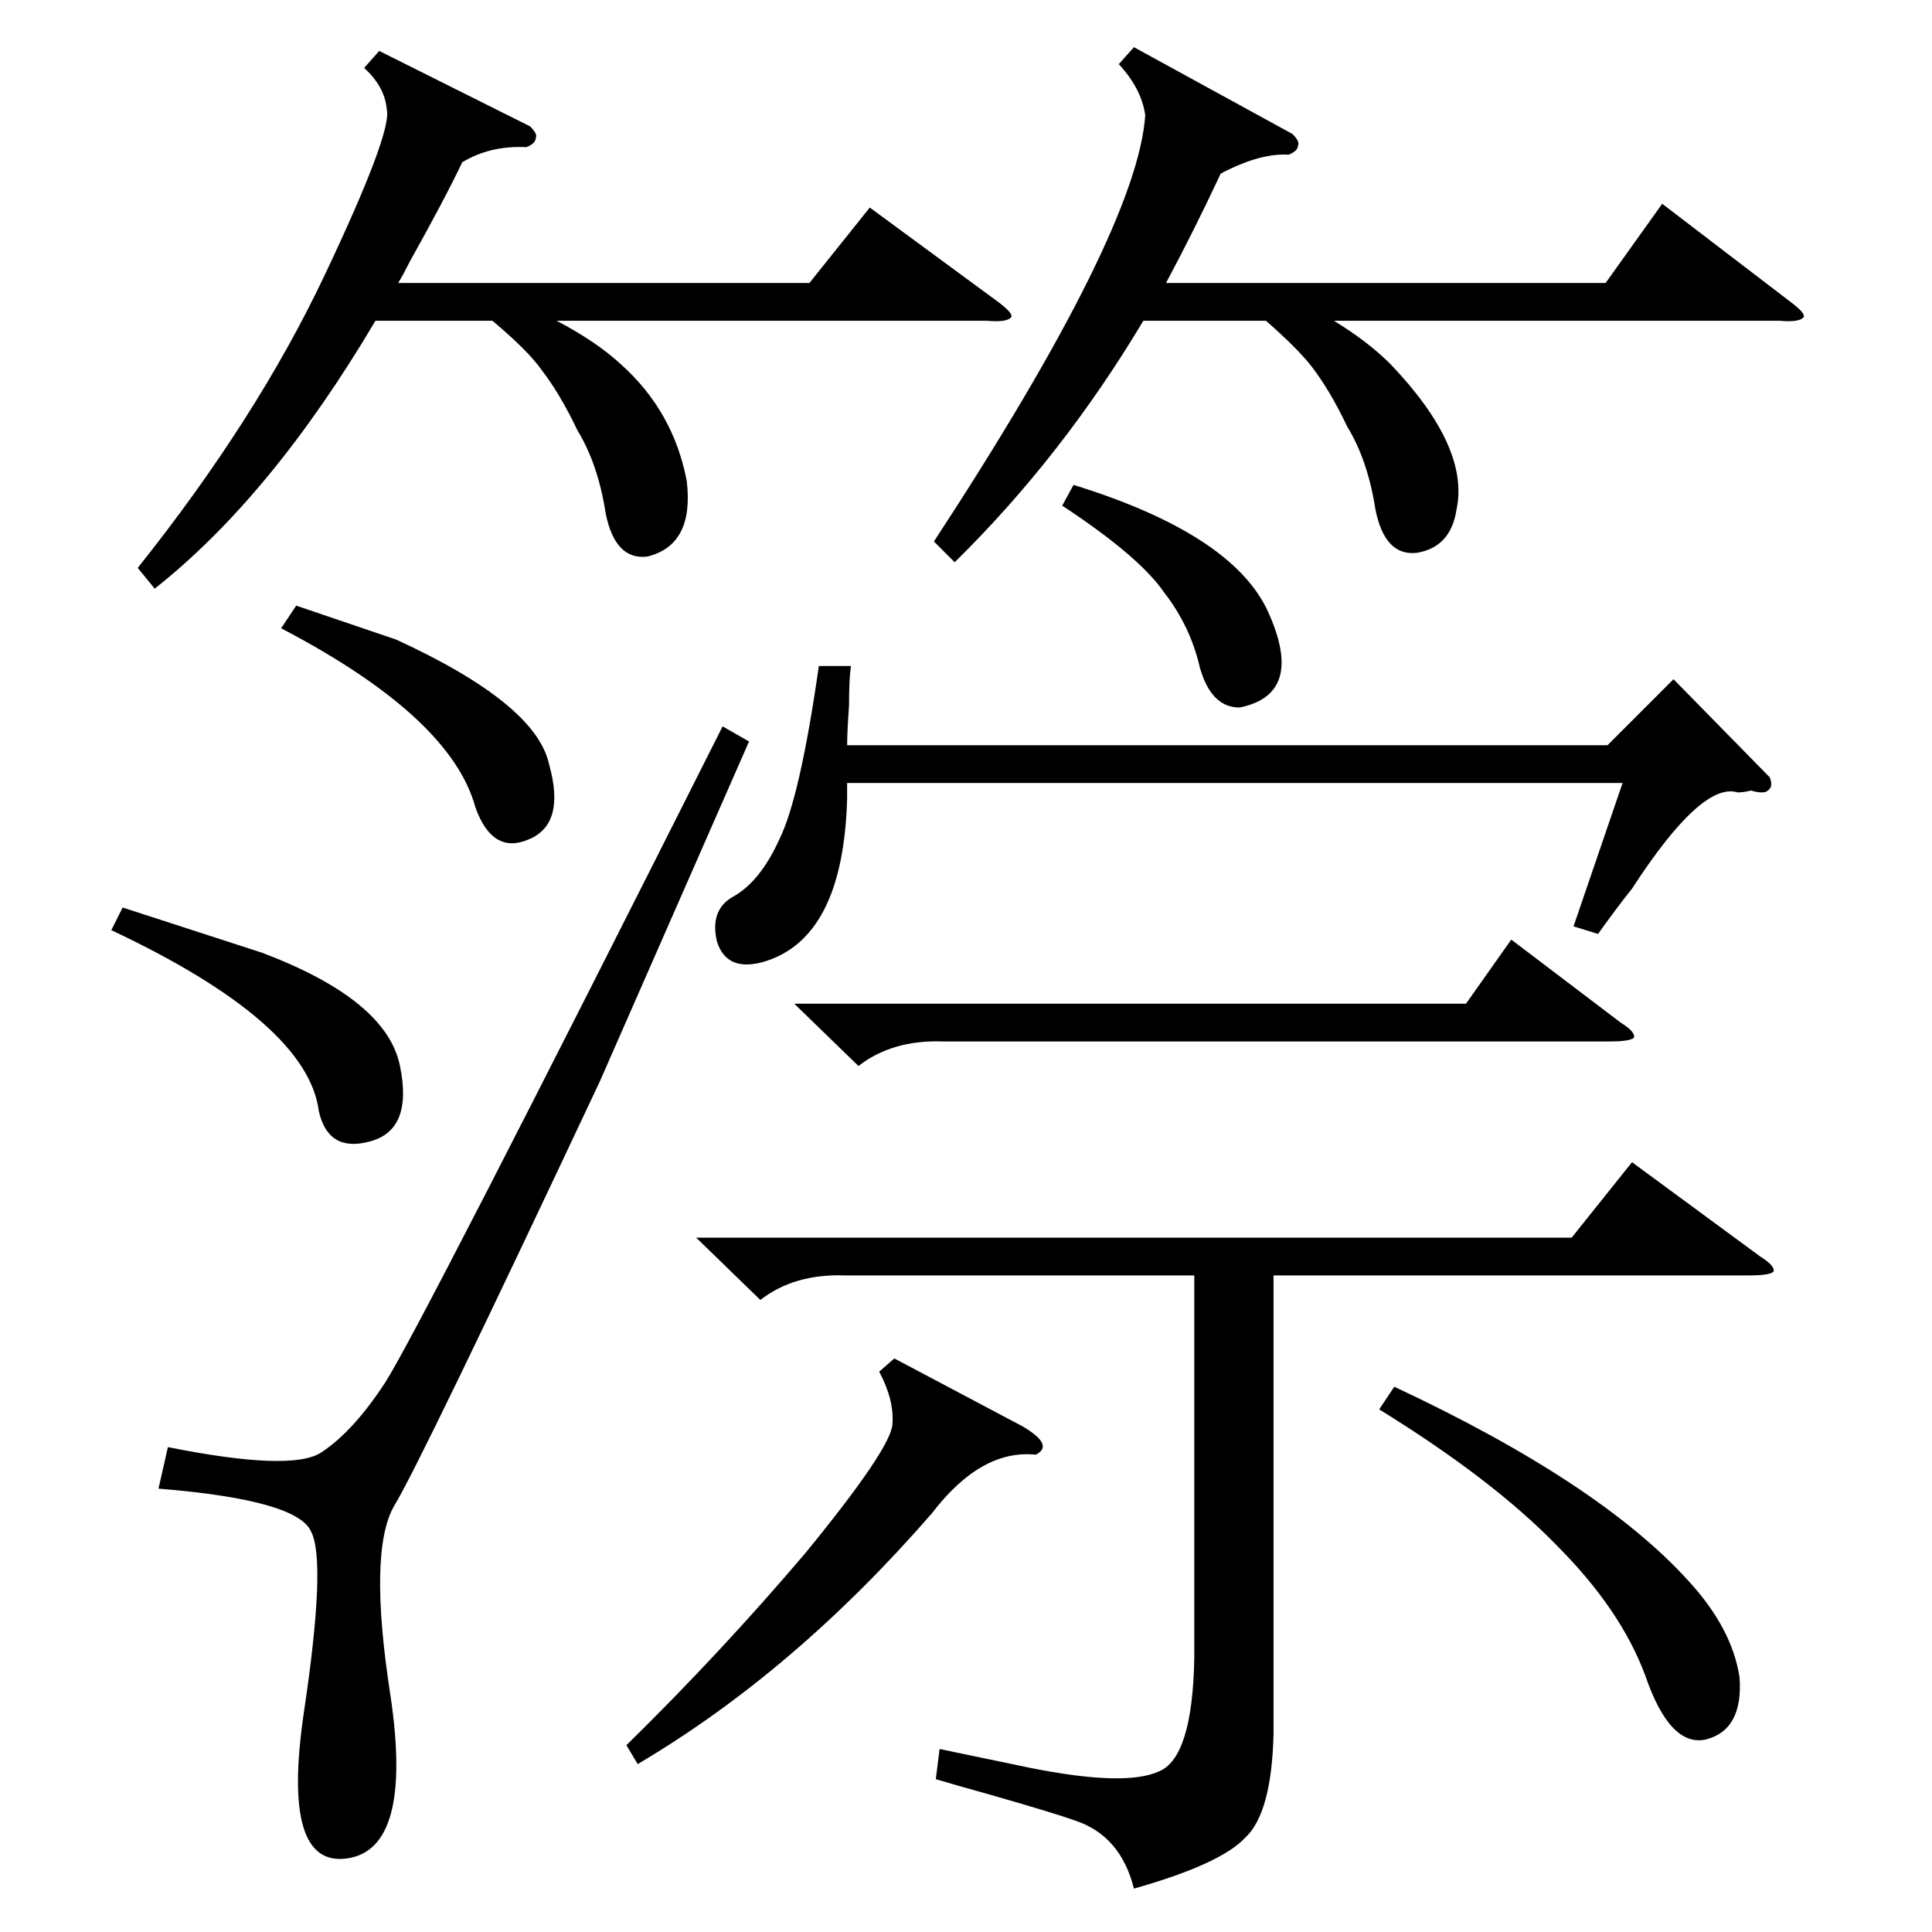 <?xml version="1.0" standalone="no"?>
<!DOCTYPE svg PUBLIC "-//W3C//DTD SVG 1.1//EN" "http://www.w3.org/Graphics/SVG/1.1/DTD/svg11.dtd" >
<svg xmlns="http://www.w3.org/2000/svg" xmlns:xlink="http://www.w3.org/1999/xlink" version="1.1" viewBox="0 -205 1024 1024">
  <g transform="matrix(1 0 0 -1 0 819)">
   <path fill="currentColor"
d="M369 368h464l32 40l68 -50q8 -5 7 -8q-2 -2 -13 -2h-252v-243q-1 -42 -15 -55q-13 -14 -59 -27q-7 28 -31 36q-11 4 -46 14q-18 5 -28 8l2 16l48 -10q50 -10 68 -2q18 7 19 60v203h-185q-27 1 -45 -13zM201 997l80 -40q4 -4 3 -6q0 -3 -5 -5q-19 1 -34 -8q-9 -19 -28 -53
q-4 -8 -6 -11h218l32 40l68 -50q8 -6 7 -8q-2 -3 -13 -2h-228q21 -11 34 -23q28 -25 35 -62q4 -34 -21 -40q-17 -2 -22 23q-4 26 -15 44q-9 19 -19 32q-7 10 -26 26h-62q-55 -93 -117 -142l-9 11q63 79 99 155t33 88q-1 12 -12 22zM601 999l84 -46q4 -4 3 -6q0 -3 -5 -5
q-15 1 -36 -10q-14 -30 -29 -58h233l30 42l68 -52q8 -6 7 -8q-2 -3 -13 -2h-236q18 -11 30 -23q42 -44 35 -77q-3 -20 -21 -23q-17 -2 -22 23q-4 26 -15 44q-9 19 -19 32q-7 9 -24 24h-65q-43 -72 -100 -128l-11 11q108 165 112 226q-2 14 -14 27zM383 639l14 -8l-79 -180
q-95 -202 -109 -225q-14 -24 -2 -101q12 -81 -23 -86t-23 77q12 80 4 96q-7 17 -81 23l5 22q65 -13 81 -3q17 11 34 37t179 348zM451 671q-1 -7 -1 -21q-1 -14 -1 -21h403l35 35l51 -52q2 -5 -1 -7q-2 -2 -9 0q-4 -1 -7 -1q-19 6 -56 -51q-8 -10 -18 -24l-13 4l26 76h-411
v-8q-2 -75 -45 -87q-19 -5 -24 11q-4 17 9 24q14 8 24 30q11 22 21 92h17zM421 492h356l24 34l58 -44q8 -5 7 -8q-2 -2 -13 -2h-353q-27 1 -45 -13zM474 304l68 -36q17 -10 7 -15q-29 3 -55 -31q-73 -84 -156 -133l-6 10q50 49 95 102q45 55 46 68t-7 28zM731 277l8 12
q109 -51 156 -103q23 -25 27 -51q2 -28 -18 -33q-19 -4 -32 34q-13 35 -47 69q-34 35 -94 72zM65 543l74 -24q66 -25 73 -60q7 -34 -16 -40q-22 -6 -27 16q-6 47 -110 96zM157 703l53 -18q74 -34 81 -66q9 -32 -11 -40q-19 -8 -28 17q-13 48 -103 95zM563 756l6 11
q84 -26 103 -67q20 -44 -15 -51q-15 0 -21 21q-5 22 -19 40q-13 19 -54 46z" />
  </g>

</svg>
